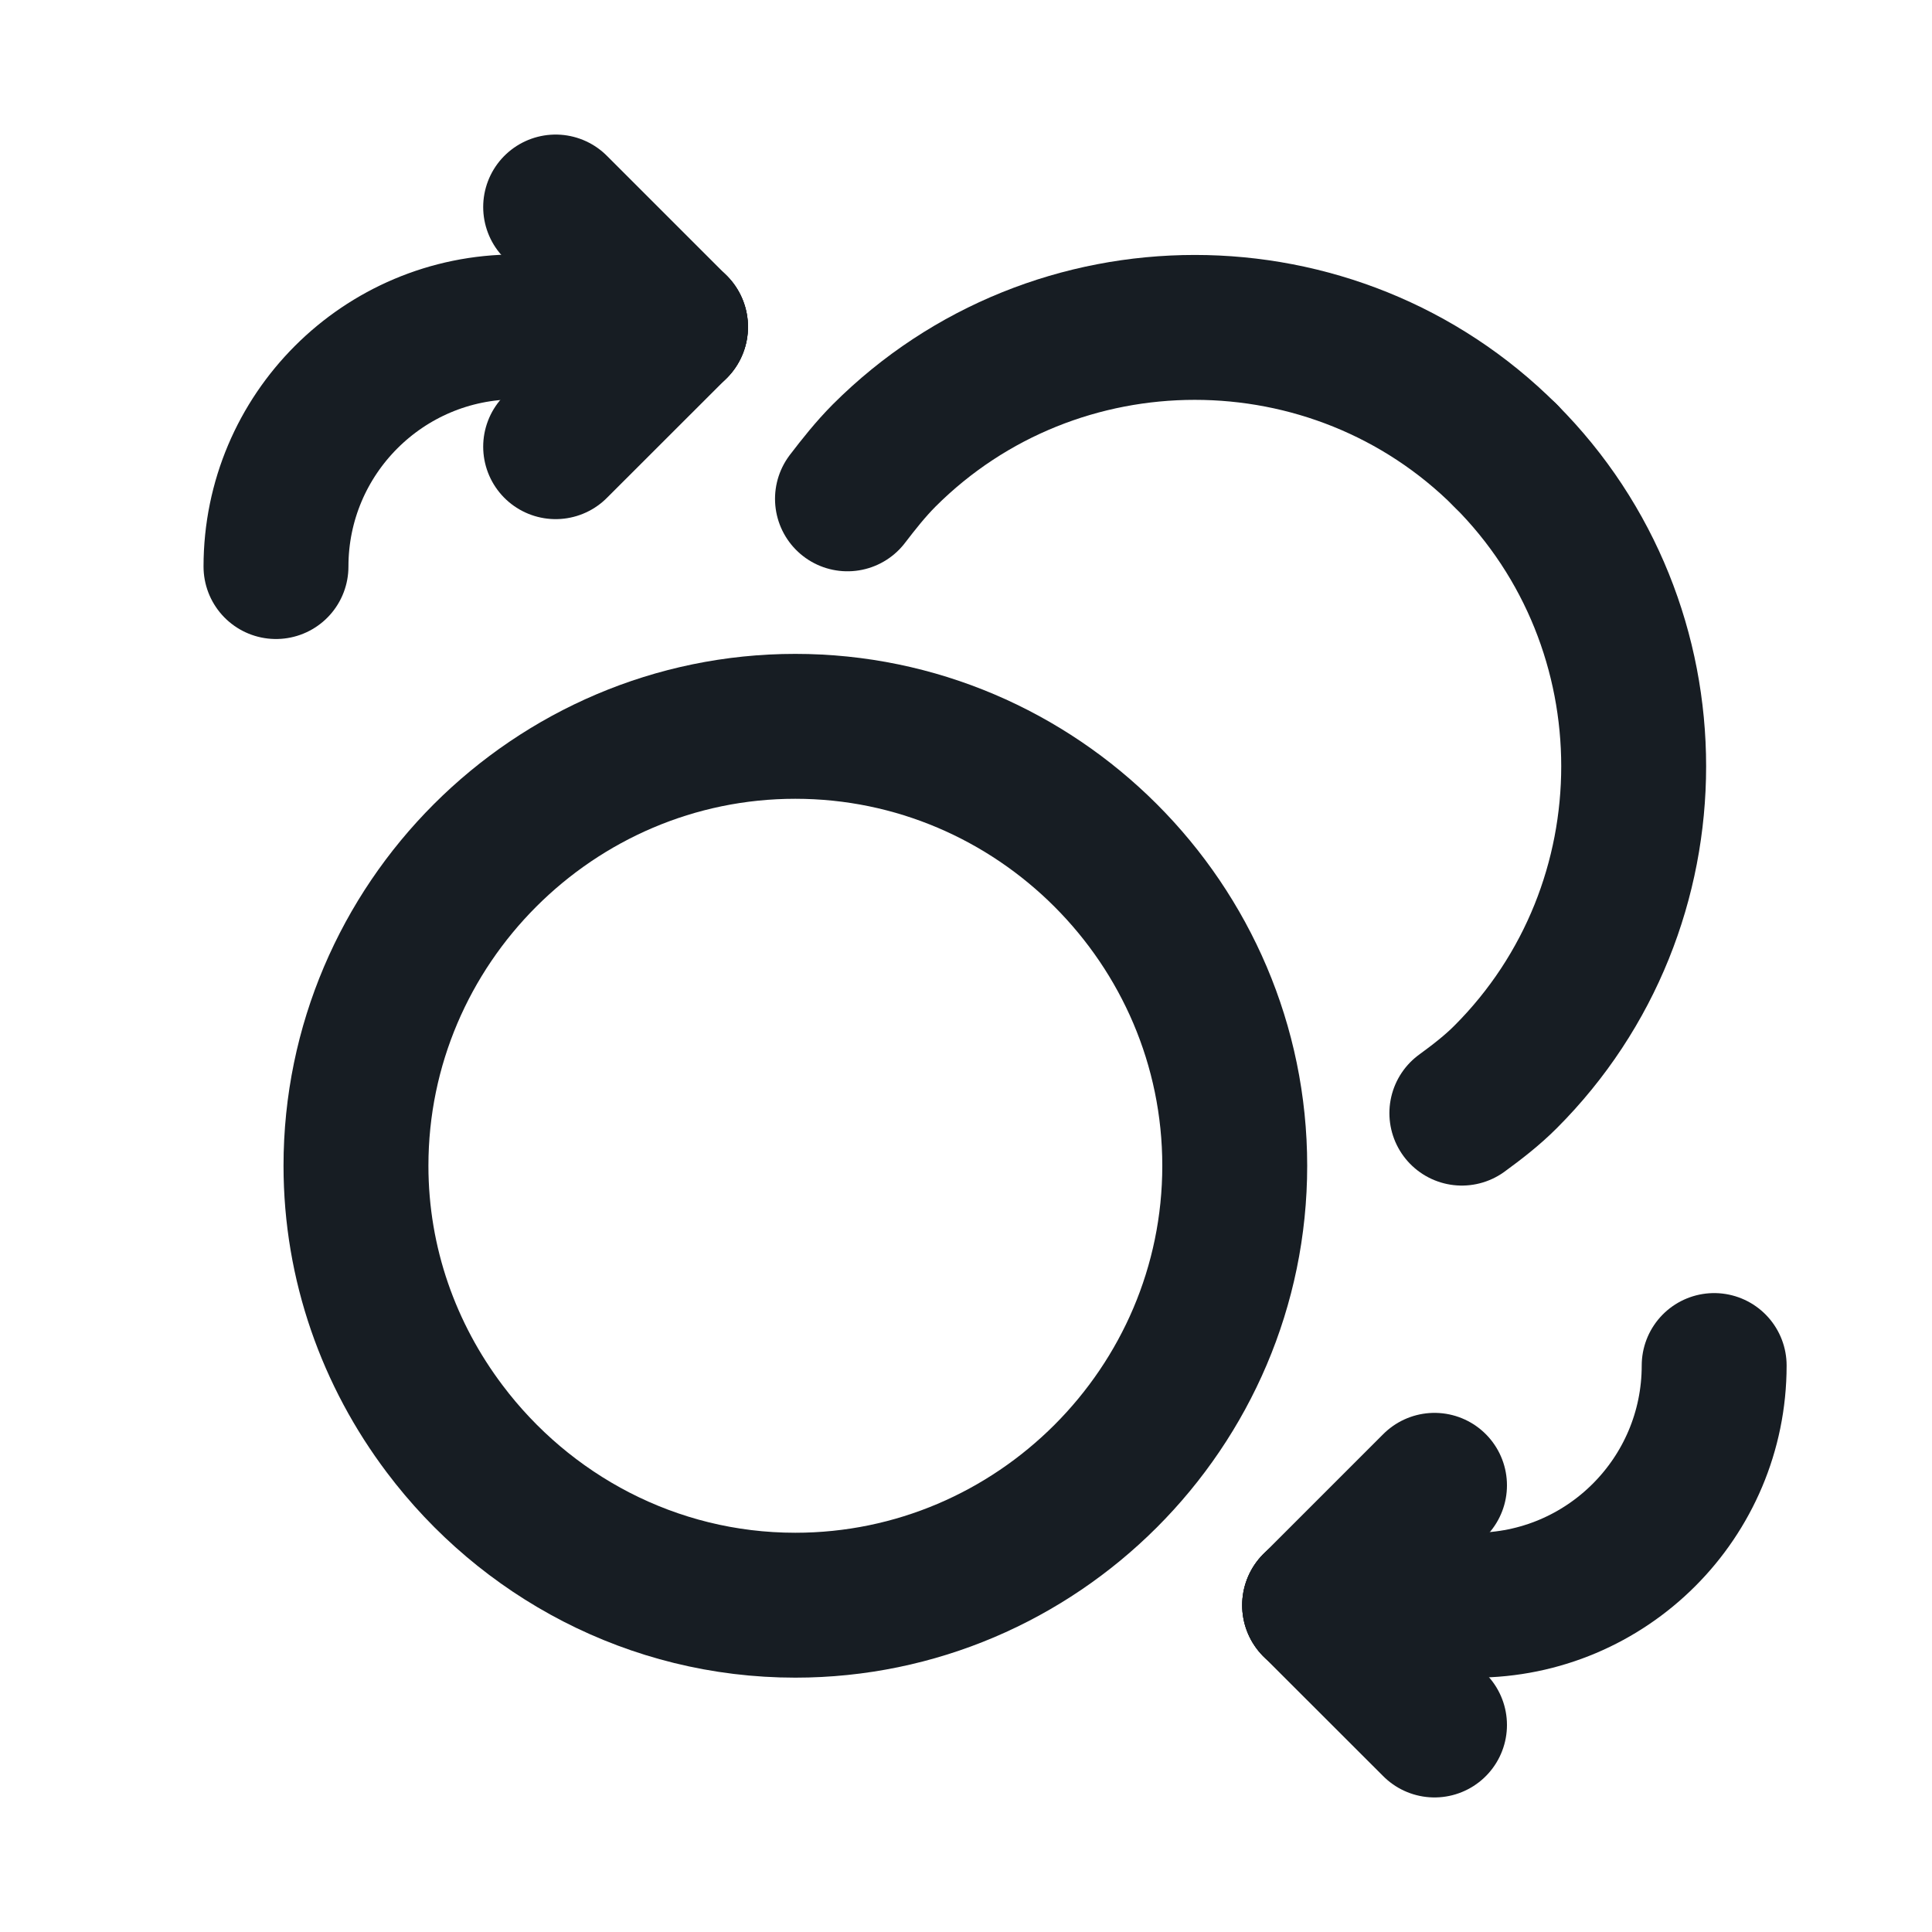 <svg width="20" height="20" viewBox="0 0 20 20" fill="none" xmlns="http://www.w3.org/2000/svg">
  <path d="M6.993 3.384L5.752 4.624" stroke="#171D23" stroke-width="1.5" stroke-linecap="round" stroke-linejoin="round"/>
  <path d="M5.752 2.143L6.993 3.384" stroke="#171D23" stroke-width="1.5" stroke-linecap="round" stroke-linejoin="round"/>
  <path d="M5.339 3.384C3.968 3.384 2.857 4.495 2.857 5.865" stroke="#171D23" stroke-width="1.5" stroke-linecap="round" stroke-linejoin="round"/>
  <path d="M5.339 3.384H6.993" stroke="#171D23" stroke-width="1.5" stroke-linecap="round" stroke-linejoin="round"/>
  <path d="M13.609 16.617L14.85 15.376" stroke="#171D23" stroke-width="1.5" stroke-linecap="round" stroke-linejoin="round"/>
  <path d="M14.85 17.857L13.609 16.617" stroke="#171D23" stroke-width="1.5" stroke-linecap="round" stroke-linejoin="round"/>
  <path d="M15.264 16.617C16.634 16.617 17.745 15.506 17.745 14.136" stroke="#171D23" stroke-width="1.5" stroke-linecap="round" stroke-linejoin="round"/>
  <path d="M15.264 16.617H13.609" stroke="#171D23" stroke-width="1.5" stroke-linecap="round" stroke-linejoin="round"/>
  <path d="M8.233 16.617C10.735 16.617 12.782 14.57 12.782 12.068C12.782 9.566 10.735 7.519 8.233 7.519C5.732 7.519 3.685 9.566 3.685 12.068C3.685 13.088 4.029 14.03 4.603 14.791C5.434 15.896 6.752 16.617 8.233 16.617Z" stroke="#171D23" stroke-width="1.5" stroke-linecap="round" stroke-linejoin="round"/>
  <path d="M15.585 4.716C17.354 6.485 17.354 9.38 15.585 11.149C15.444 11.29 15.289 11.409 15.133 11.523" stroke="#171D23" stroke-width="1.5" stroke-linecap="round" stroke-linejoin="round"/>
  <path d="M15.585 4.716C13.816 2.947 10.921 2.947 9.152 4.716C9.012 4.857 8.891 5.01 8.773 5.164" stroke="#171D23" stroke-width="1.5" stroke-linecap="round" stroke-linejoin="round"/>
</svg>
